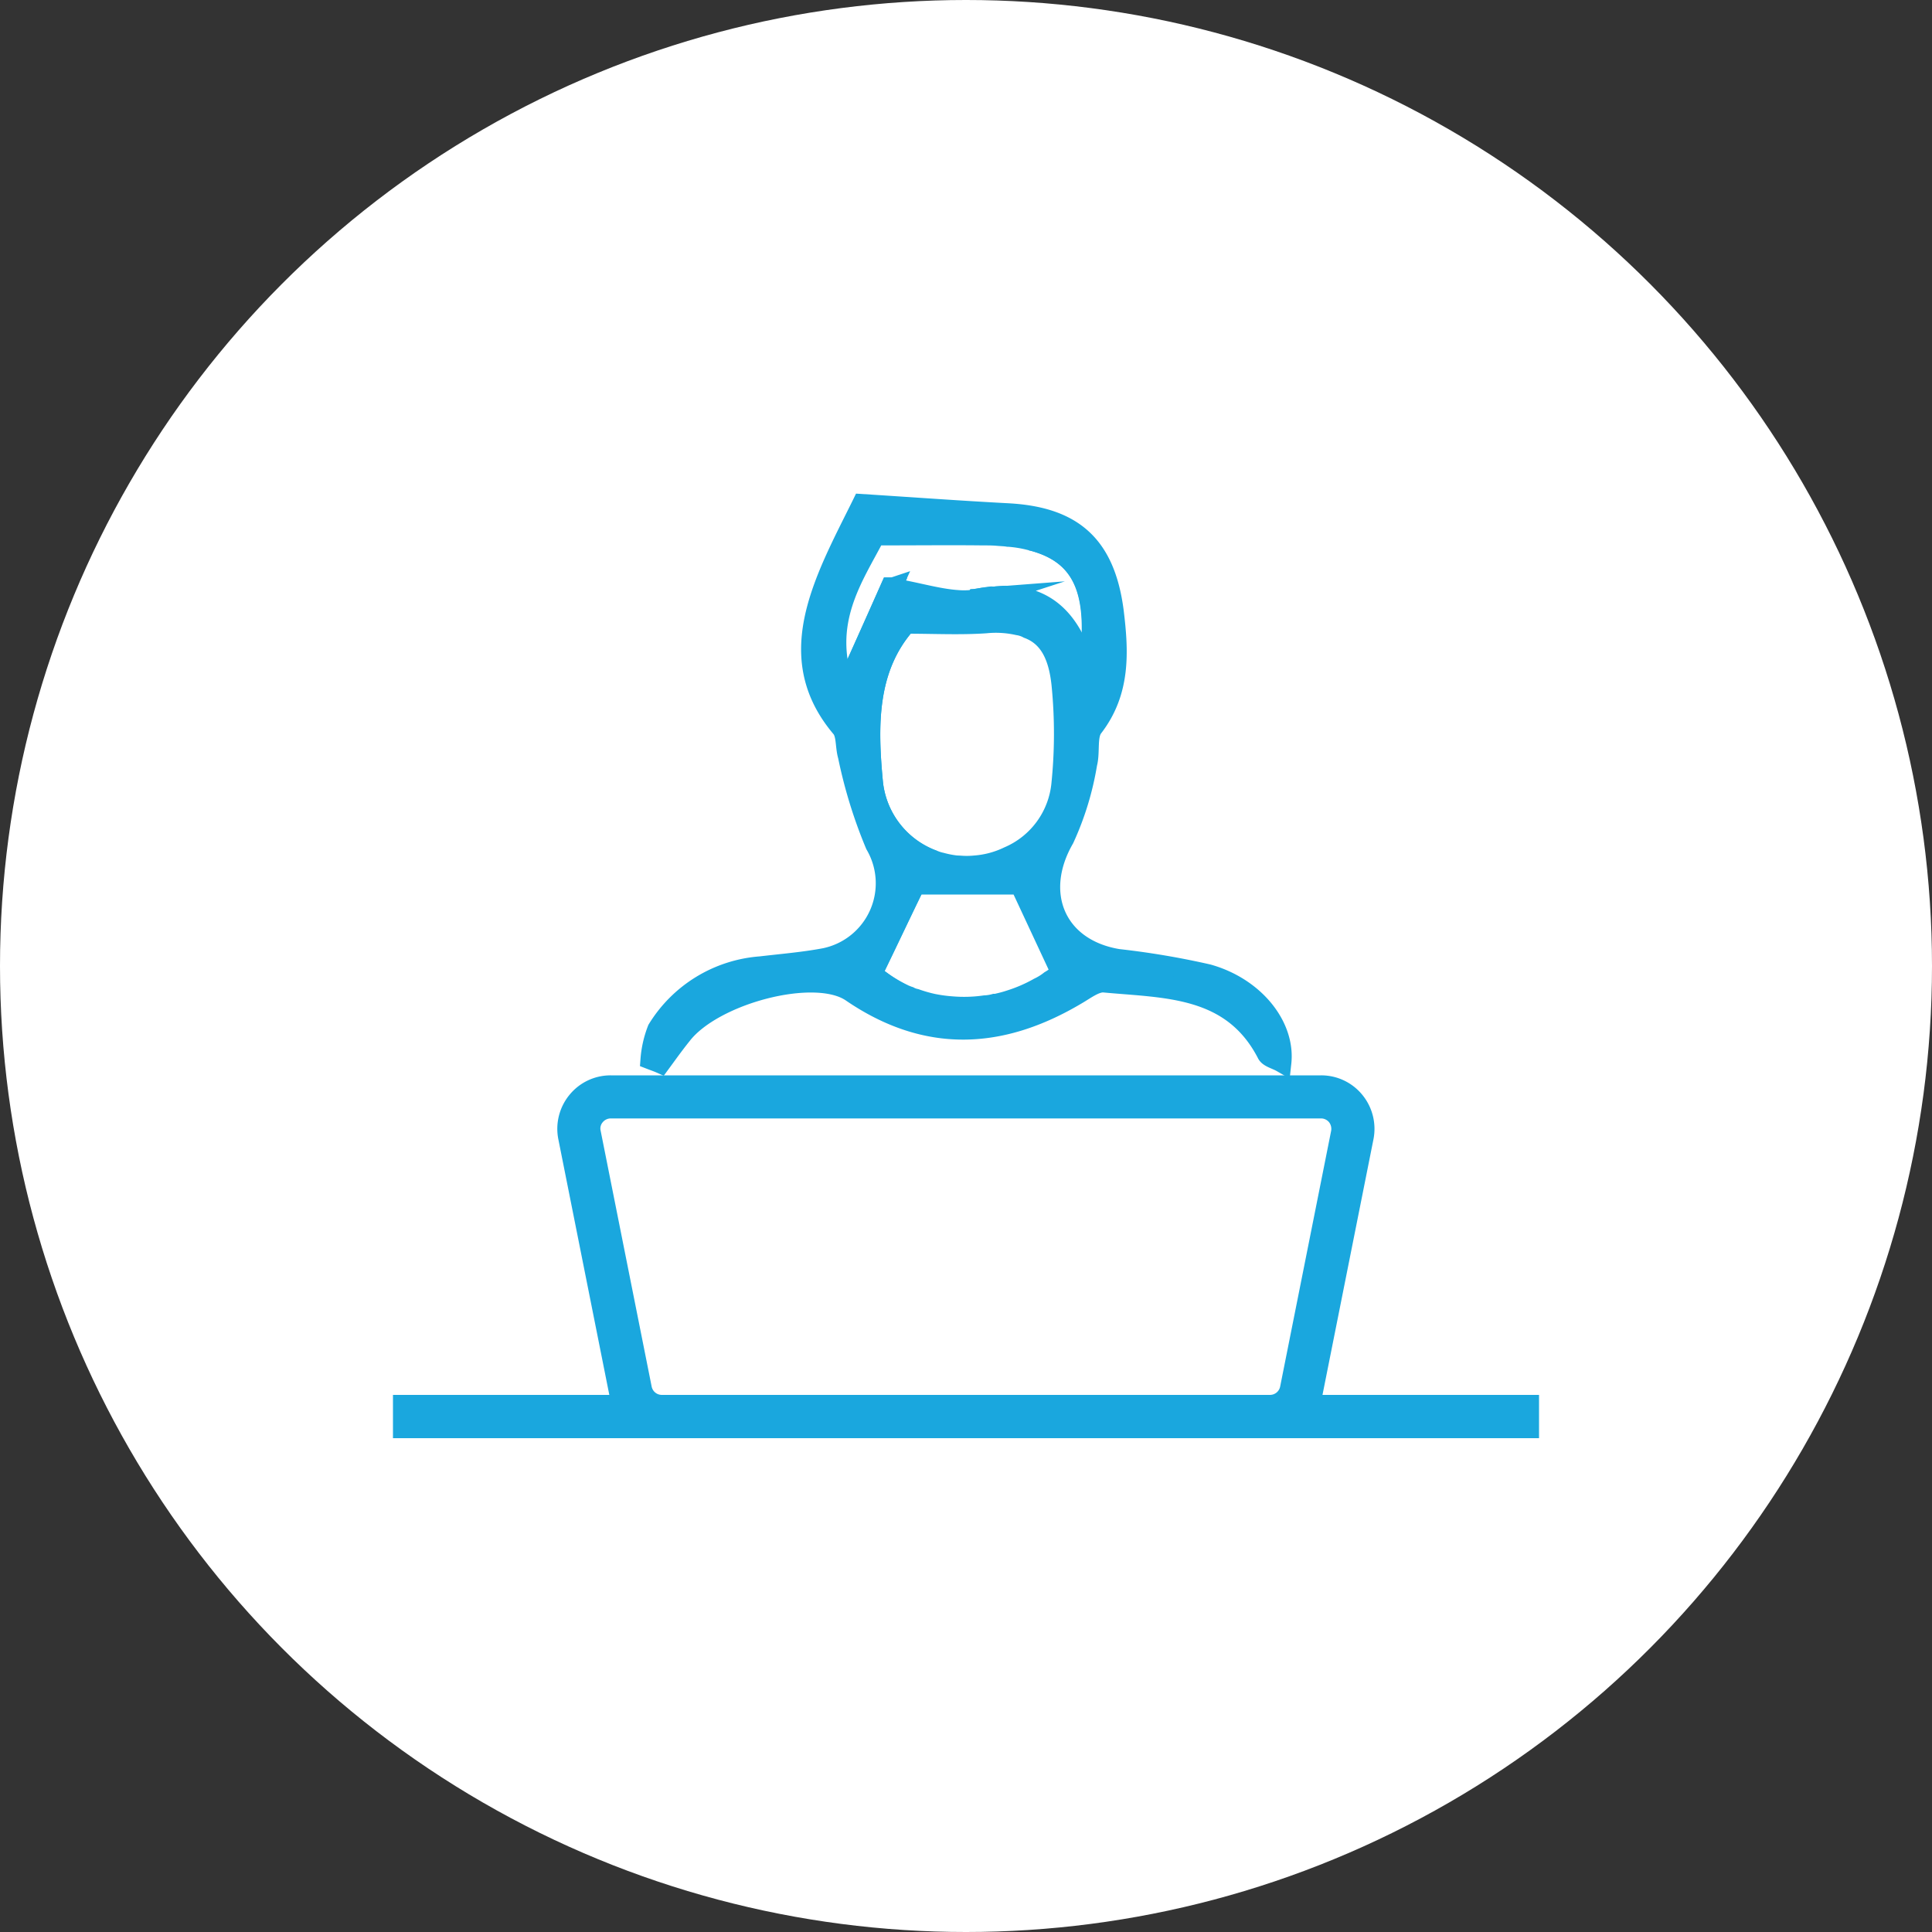 <svg xmlns="http://www.w3.org/2000/svg" width="100" height="100" viewBox="0 0 100 100">
  <rect x="0" y="0" width="100" height="100" fill="#333333" stroke="none"/>
  <g id="Proctoring_W" data-name="Proctoring W" transform="translate(-71.56 -450.32)">
    <circle id="Ellipse_280" data-name="Ellipse 280" cx="50" cy="50" r="50" transform="translate(71.56 450.32)" fill="#fff"/>
    <g id="Group_773" data-name="Group 773">
      <path id="Path_689" data-name="Path 689" d="M122.13,481.29c-.03,0-.07.02-.1.02a.055.055,0,0,1-.05.02,2.415,2.415,0,0,0,.25-.03,1.728,1.728,0,0,0,.31-.07C122.41,481.24,122.28,481.27,122.13,481.29Zm-4.49-.58c-.61,1.37-1.37,3.08-2.29,5.11a.261.261,0,0,1,.03.08c.96-2.08,1.73-3.79,2.36-5.18C117.71,480.73,117.67,480.71,117.64,480.71Zm0,0c-.61,1.37-1.37,3.08-2.29,5.11a.261.261,0,0,1,.03.08c.96-2.08,1.73-3.79,2.36-5.18C117.71,480.73,117.67,480.71,117.64,480.71Zm4.49.58c-.03,0-.07.02-.1.02a.055.055,0,0,1-.05.02,2.415,2.415,0,0,0,.25-.03,1.728,1.728,0,0,0,.31-.07C122.41,481.24,122.28,481.27,122.13,481.29Zm11.97,19.44a41.742,41.742,0,0,0-4.67-.79c-3.2-.53-4.4-3.38-2.77-6.2a15.166,15.166,0,0,0,1.19-3.89c.16-.61-.03-1.45.31-1.88,1.43-1.86,1.32-3.93,1.06-6.04-.45-3.38-2.09-4.87-5.46-5.06-2.47-.13-4.93-.31-7.59-.48-.45.92-1.06,2.08-1.58,3.28-1.22,2.84-1.78,5.62.48,8.31.3.33.21.97.36,1.47a24.835,24.835,0,0,0,1.42,4.6,3.935,3.935,0,0,1-2.59,5.84c-1.11.21-2.23.3-3.33.43a6.887,6.887,0,0,0-5.36,3.27,5.439,5.439,0,0,0-.36,1.58c.18.07.36.13.54.21.36-.49.73-1.01,1.11-1.48,1.62-2.11,6.88-3.5,8.76-2.21,3.89,2.66,7.75,2.47,11.68.13.45-.26.96-.66,1.4-.63,3.18.3,6.6.17,8.41,3.66.1.23.48.3.79.48C138.11,503.42,136.51,501.41,134.1,500.73Zm-7.62-9.83a4.535,4.535,0,0,1-2.74,3.74,4.768,4.768,0,0,1-1.72.46,4.1,4.1,0,0,1-.49.02c-.15,0-.31-.02-.46-.02a5.115,5.115,0,0,1-.78-.15,2.162,2.162,0,0,1-.41-.13,4.776,4.776,0,0,1-3.12-4.02c-.28-2.95-.31-5.89,1.7-8.18,1.45,0,2.79.07,4.12-.02a5.216,5.216,0,0,1,1.67.1,1.534,1.534,0,0,1,.51.17c1.02.38,1.57,1.3,1.73,2.92A25.667,25.667,0,0,1,126.48,490.9Zm-11.18-4.98c-1.24-3.4.46-5.72,1.57-7.87h.08c2.09,0,3.79-.02,5.49,0,.25,0,.49,0,.73.02.2.02.38.02.56.05h.02a6.155,6.155,0,0,1,1.19.2h.02c2.62.68,3.45,2.57,2.99,6.28v.02c-.1-.03-.3-.03-.31-.08-.64-1.95-1.68-3.08-3.35-3.35a4.58,4.58,0,0,0-1.12-.03.715.715,0,0,1-.21.02c-.12.02-.25.03-.4.05-.13.02-.26.05-.41.07-.03,0-.07.02-.1.02a.055.055,0,0,1-.05.02c-.07,0-.13.02-.2.02a3.977,3.977,0,0,1-.69,0c-1.04-.07-2.18-.43-3.35-.61-.03,0-.07-.02-.1-.02-.61,1.37-1.37,3.08-2.29,5.11C115.33,485.86,115.32,485.89,115.3,485.92Zm10.6,15.14a2.938,2.938,0,0,1-.58.36,7.7,7.7,0,0,1-1.47.64,6.1,6.1,0,0,1-.61.17.693.693,0,0,1-.2.03,2.255,2.255,0,0,1-.51.08,7.477,7.477,0,0,1-1.7.05,7.64,7.64,0,0,1-.96-.13,7.252,7.252,0,0,1-.91-.26,1.18,1.18,0,0,1-.33-.12c-.1-.03-.21-.08-.31-.12a7.367,7.367,0,0,1-1.6-1.05c.78-1.6,1.5-3.13,2.21-4.59h5.41c.68,1.45,1.37,2.94,2.11,4.52A2.765,2.765,0,0,1,125.9,501.06Zm-8.26-20.35c-.61,1.37-1.37,3.08-2.29,5.11a.261.261,0,0,1,.03.08c.96-2.08,1.73-3.79,2.36-5.18C117.71,480.73,117.67,480.71,117.64,480.71Zm4.49.58c-.03,0-.07.02-.1.02a.055.055,0,0,1-.05.02,2.415,2.415,0,0,0,.25-.03,1.728,1.728,0,0,0,.31-.07C122.41,481.24,122.28,481.27,122.13,481.29Z" fill="#1aa7de" stroke="#1aa7de" stroke-miterlimit="10" stroke-width="1"/>
      <path id="Path_690" data-name="Path 690" d="M119.88,494.83a4.69,4.69,0,0,1-3.17-4.02c-.3-2.95-.33-5.89,1.68-8.18h.07c-2.01,2.29-1.98,5.23-1.7,8.18A4.792,4.792,0,0,0,119.88,494.83Z" fill="#fff" stroke="#1aa7de" stroke-miterlimit="10" stroke-width="1"/>
      <path id="Path_691" data-name="Path 691" d="M116.73,500.72a7.017,7.017,0,0,0,1.6,1.05,7.325,7.325,0,0,1-1.63-1.05c.76-1.6,1.5-3.13,2.19-4.59h.05C118.23,497.58,117.51,499.12,116.73,500.72Z" fill="#fff" stroke="#1aa7de" stroke-miterlimit="10" stroke-width="1"/>
      <path id="Path_692" data-name="Path 692" d="M117.64,480.71c.03,0,.07.02.1.02-.63,1.39-1.4,3.12-2.36,5.2a.381.381,0,0,1-.03-.1Q116.73,482.77,117.64,480.71Z" fill="#fff" stroke="#1aa7de" stroke-miterlimit="10" stroke-width="1"/>
      <path id="Path_693" data-name="Path 693" d="M122.13,481.29c.28-.05.56-.1.81-.12-.21.03-.46.07-.71.12a2.3,2.3,0,0,1-.45.05C121.9,481.34,122.01,481.3,122.13,481.29Z" fill="#fff" stroke="#1aa7de" stroke-miterlimit="10" stroke-width="1"/>
      <path id="Path_694" data-name="Path 694" d="M128.03,484.62a.18.18,0,0,0-.1-.02c.46-3.71-.36-5.61-2.99-6.28C127.64,478.95,128.49,480.84,128.03,484.62Z" fill="#fff" stroke="#1aa7de" stroke-miterlimit="10" stroke-width="1"/>
      <g id="Group_771" data-name="Group 771">
        <path id="Path_695" data-name="Path 695" d="M137.3,524.25H105.81a2.27,2.27,0,0,1-2.22-1.82l-2.64-13.24a2.268,2.268,0,0,1,.47-1.88,2.244,2.244,0,0,1,1.75-.83h36.77a2.244,2.244,0,0,1,1.75.83,2.277,2.277,0,0,1,.47,1.88l-2.64,13.24A2.26,2.26,0,0,1,137.3,524.25Zm-34.13-16.54a1.04,1.04,0,0,0-.8.38.989.989,0,0,0-.21.86l2.64,13.24a1.037,1.037,0,0,0,1.01.83H137.3a1.037,1.037,0,0,0,1.01-.83l2.64-13.24a1.064,1.064,0,0,0-.21-.86,1.04,1.04,0,0,0-.8-.38H103.17Z" fill="#1aa7de" stroke="#1aa7de" stroke-miterlimit="10" stroke-width="1"/>
      </g>
      <g id="Group_772" data-name="Group 772">
        <rect id="Rectangle_841" data-name="Rectangle 841" width="58.32" height="1.24" transform="translate(92.4 523.02)" fill="#1aa7de" stroke="#1aa7de" stroke-miterlimit="10" stroke-width="1"/>
      </g>
    </g>
  </g>
</svg>
